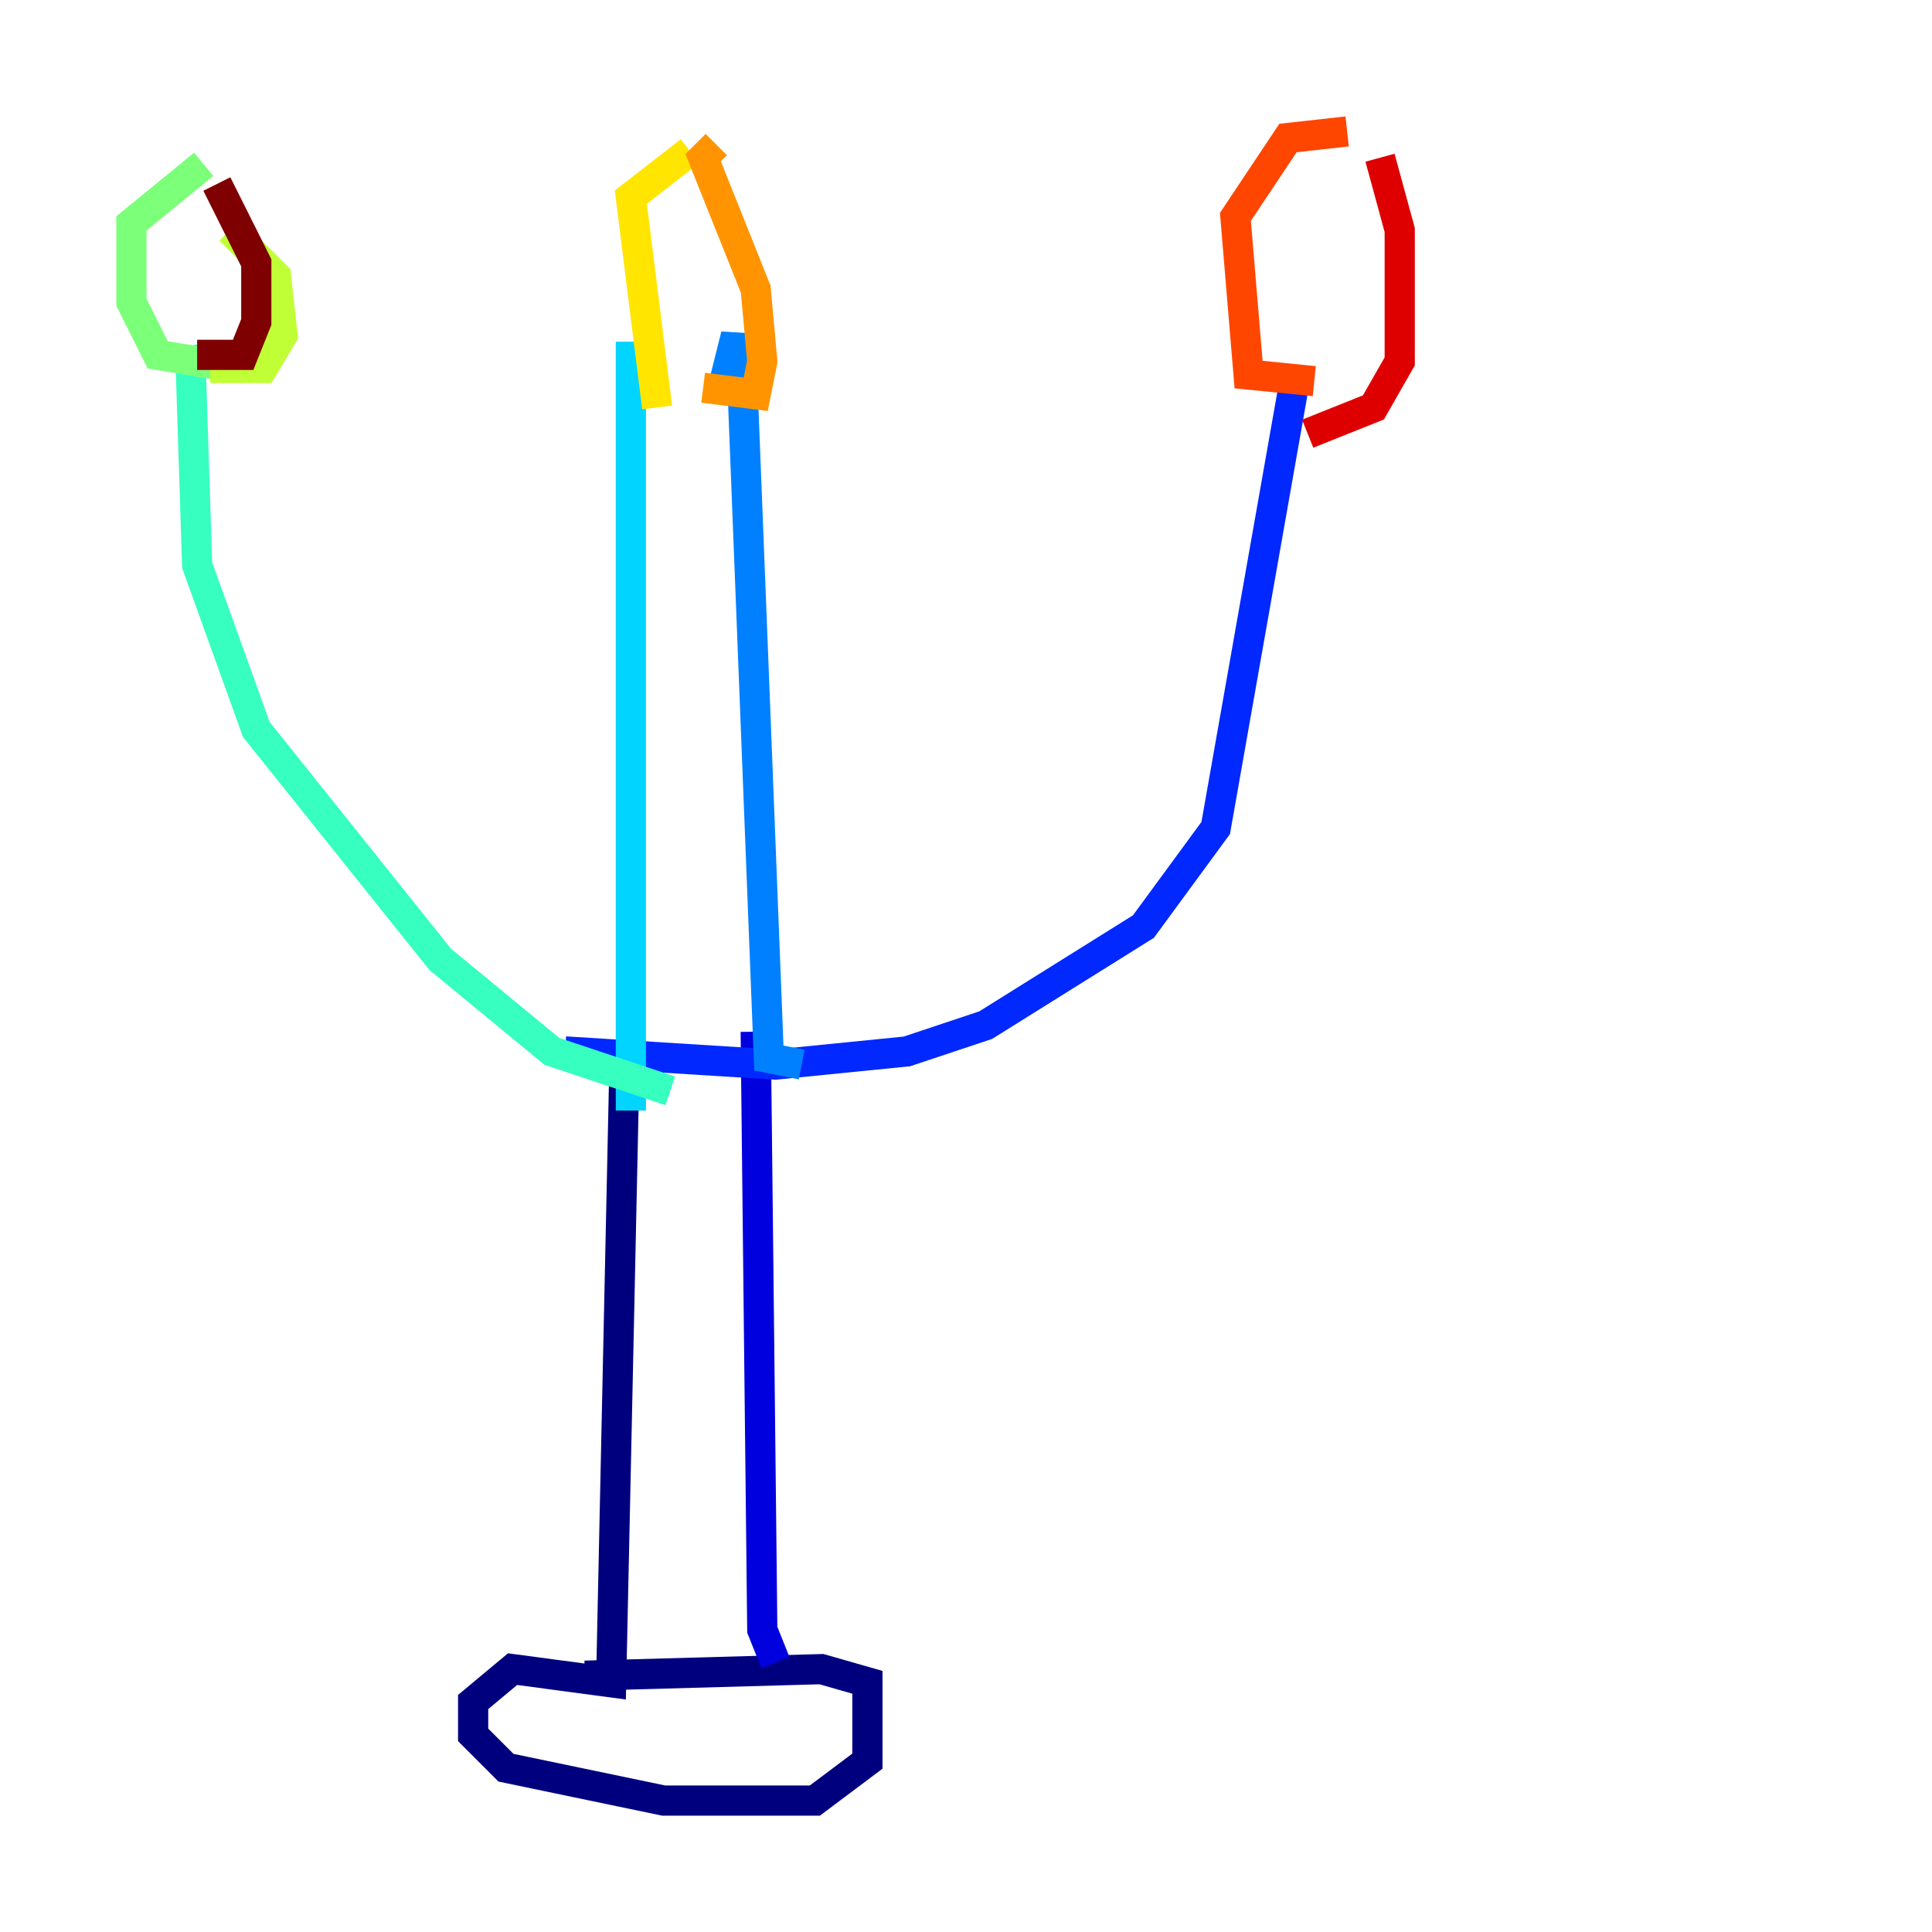 <?xml version="1.0" encoding="utf-8" ?>
<svg baseProfile="tiny" height="128" version="1.2" viewBox="0,0,128,128" width="128" xmlns="http://www.w3.org/2000/svg" xmlns:ev="http://www.w3.org/2001/xml-events" xmlns:xlink="http://www.w3.org/1999/xlink"><defs /><polyline fill="none" points="41.361,70.966 40.49,111.456 33.959,110.585 31.347,112.762 31.347,114.939 33.524,117.116 43.973,119.293 53.986,119.293 57.469,116.68 57.469,114.939 57.469,111.456 54.422,110.585 38.748,111.02" stroke="#00007f" stroke-width="2" /><polyline fill="none" points="51.374,110.15 50.503,107.973 50.068,68.354" stroke="#0000de" stroke-width="2" /><polyline fill="none" points="37.442,69.66 51.374,70.531 60.082,69.66 65.306,67.918 75.755,61.388 80.544,54.857 85.769,25.252" stroke="#0028ff" stroke-width="2" /><polyline fill="none" points="53.116,70.531 50.939,70.095 49.197,25.687 48.762,22.204 47.891,25.687" stroke="#0080ff" stroke-width="2" /><polyline fill="none" points="41.796,73.578 41.796,22.64" stroke="#00d4ff" stroke-width="2" /><polyline fill="none" points="44.408,72.272 36.571,69.66 29.17,63.565 16.98,48.327 13.061,37.442 12.626,23.946 14.367,23.51" stroke="#36ffc0" stroke-width="2" /><polyline fill="none" points="15.674,24.381 10.449,23.51 8.707,20.027 8.707,14.803 13.497,10.884" stroke="#7cff79" stroke-width="2" /><polyline fill="none" points="13.932,24.381 17.415,24.381 18.721,22.204 18.286,18.286 15.238,15.238" stroke="#c0ff36" stroke-width="2" /><polyline fill="none" points="43.537,26.993 41.796,13.061 45.714,10.014" stroke="#ffe500" stroke-width="2" /><polyline fill="none" points="46.585,25.687 50.068,26.122 50.503,23.946 50.068,19.157 46.585,10.449 47.456,9.578" stroke="#ff9400" stroke-width="2" /><polyline fill="none" points="87.075,25.252 82.721,24.816 81.85,14.367 85.333,9.143 89.252,8.707" stroke="#ff4600" stroke-width="2" /><polyline fill="none" points="86.639,28.735 90.993,26.993 92.735,23.946 92.735,15.238 91.429,10.449" stroke="#de0000" stroke-width="2" /><polyline fill="none" points="13.061,23.51 16.109,23.51 16.98,21.333 16.98,17.415 14.367,12.191" stroke="#7f0000" stroke-width="2" /></svg>